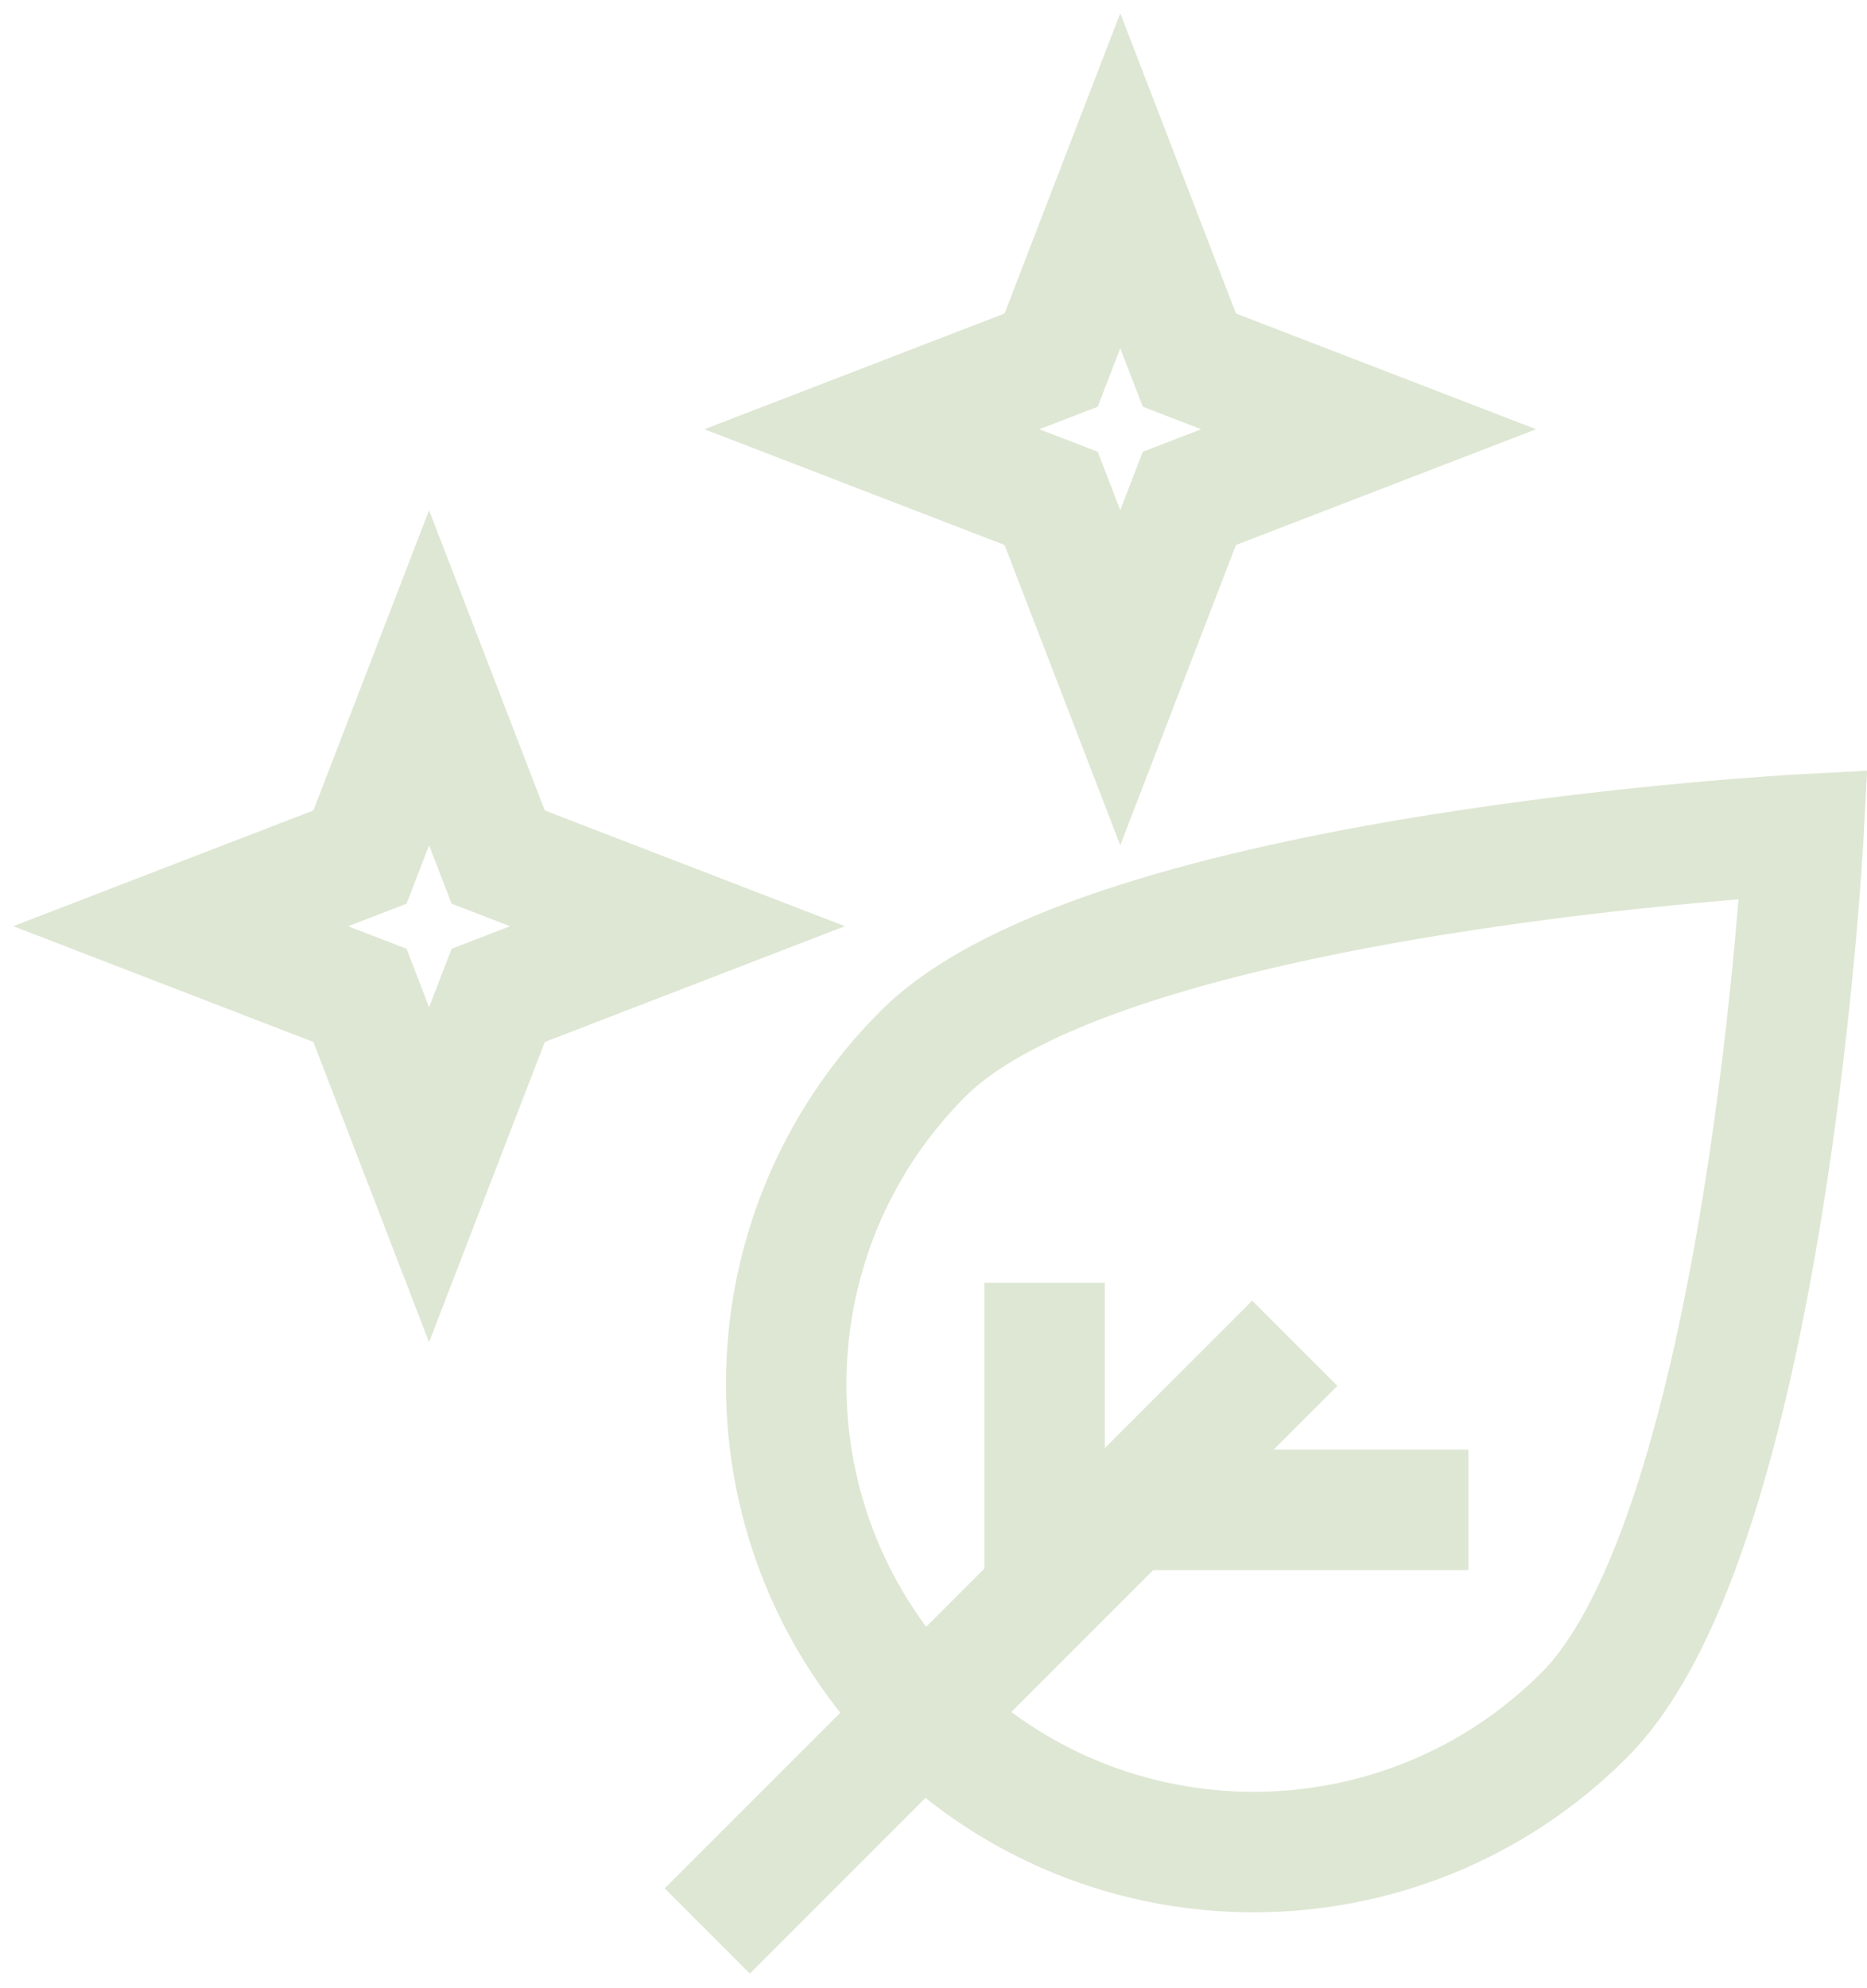 <svg width="62" height="66" viewBox="0 0 62 66" fill="none" xmlns="http://www.w3.org/2000/svg">
<path d="M52.609 56.934C58.67 50.873 59.89 27.698 59.89 27.698C59.89 27.698 36.714 28.917 30.653 34.978C24.592 41.039 24.592 50.873 30.653 56.934C36.714 62.996 46.548 62.996 52.609 56.934Z" stroke="#DEE7D3" stroke-width="4" stroke-miterlimit="10"/>
<path d="M42.998 44.59L23.488 64.1" stroke="#DEE7D3" stroke-width="4" stroke-miterlimit="10"/>
<path d="M39.497 16.544L45.451 14.249L39.497 11.954L37.202 6L34.907 11.954L28.953 14.249L34.907 16.544L37.202 22.498L39.497 16.544Z" stroke="#DEE7D3" stroke-width="4" stroke-miterlimit="10"/>
<path d="M16.544 33.042L22.498 30.746L16.544 28.451L14.249 22.498L11.954 28.451L6 30.746L11.954 33.042L14.249 38.995L16.544 33.042Z" stroke="#DEE7D3" stroke-width="4" stroke-miterlimit="10"/>
<path d="M34.691 42.581V52.623" stroke="#DEE7D3" stroke-width="4" stroke-miterlimit="10"/>
<path d="M38.178 50.12H48.765" stroke="#DEE7D3" stroke-width="4" stroke-miterlimit="10"/>
</svg>
